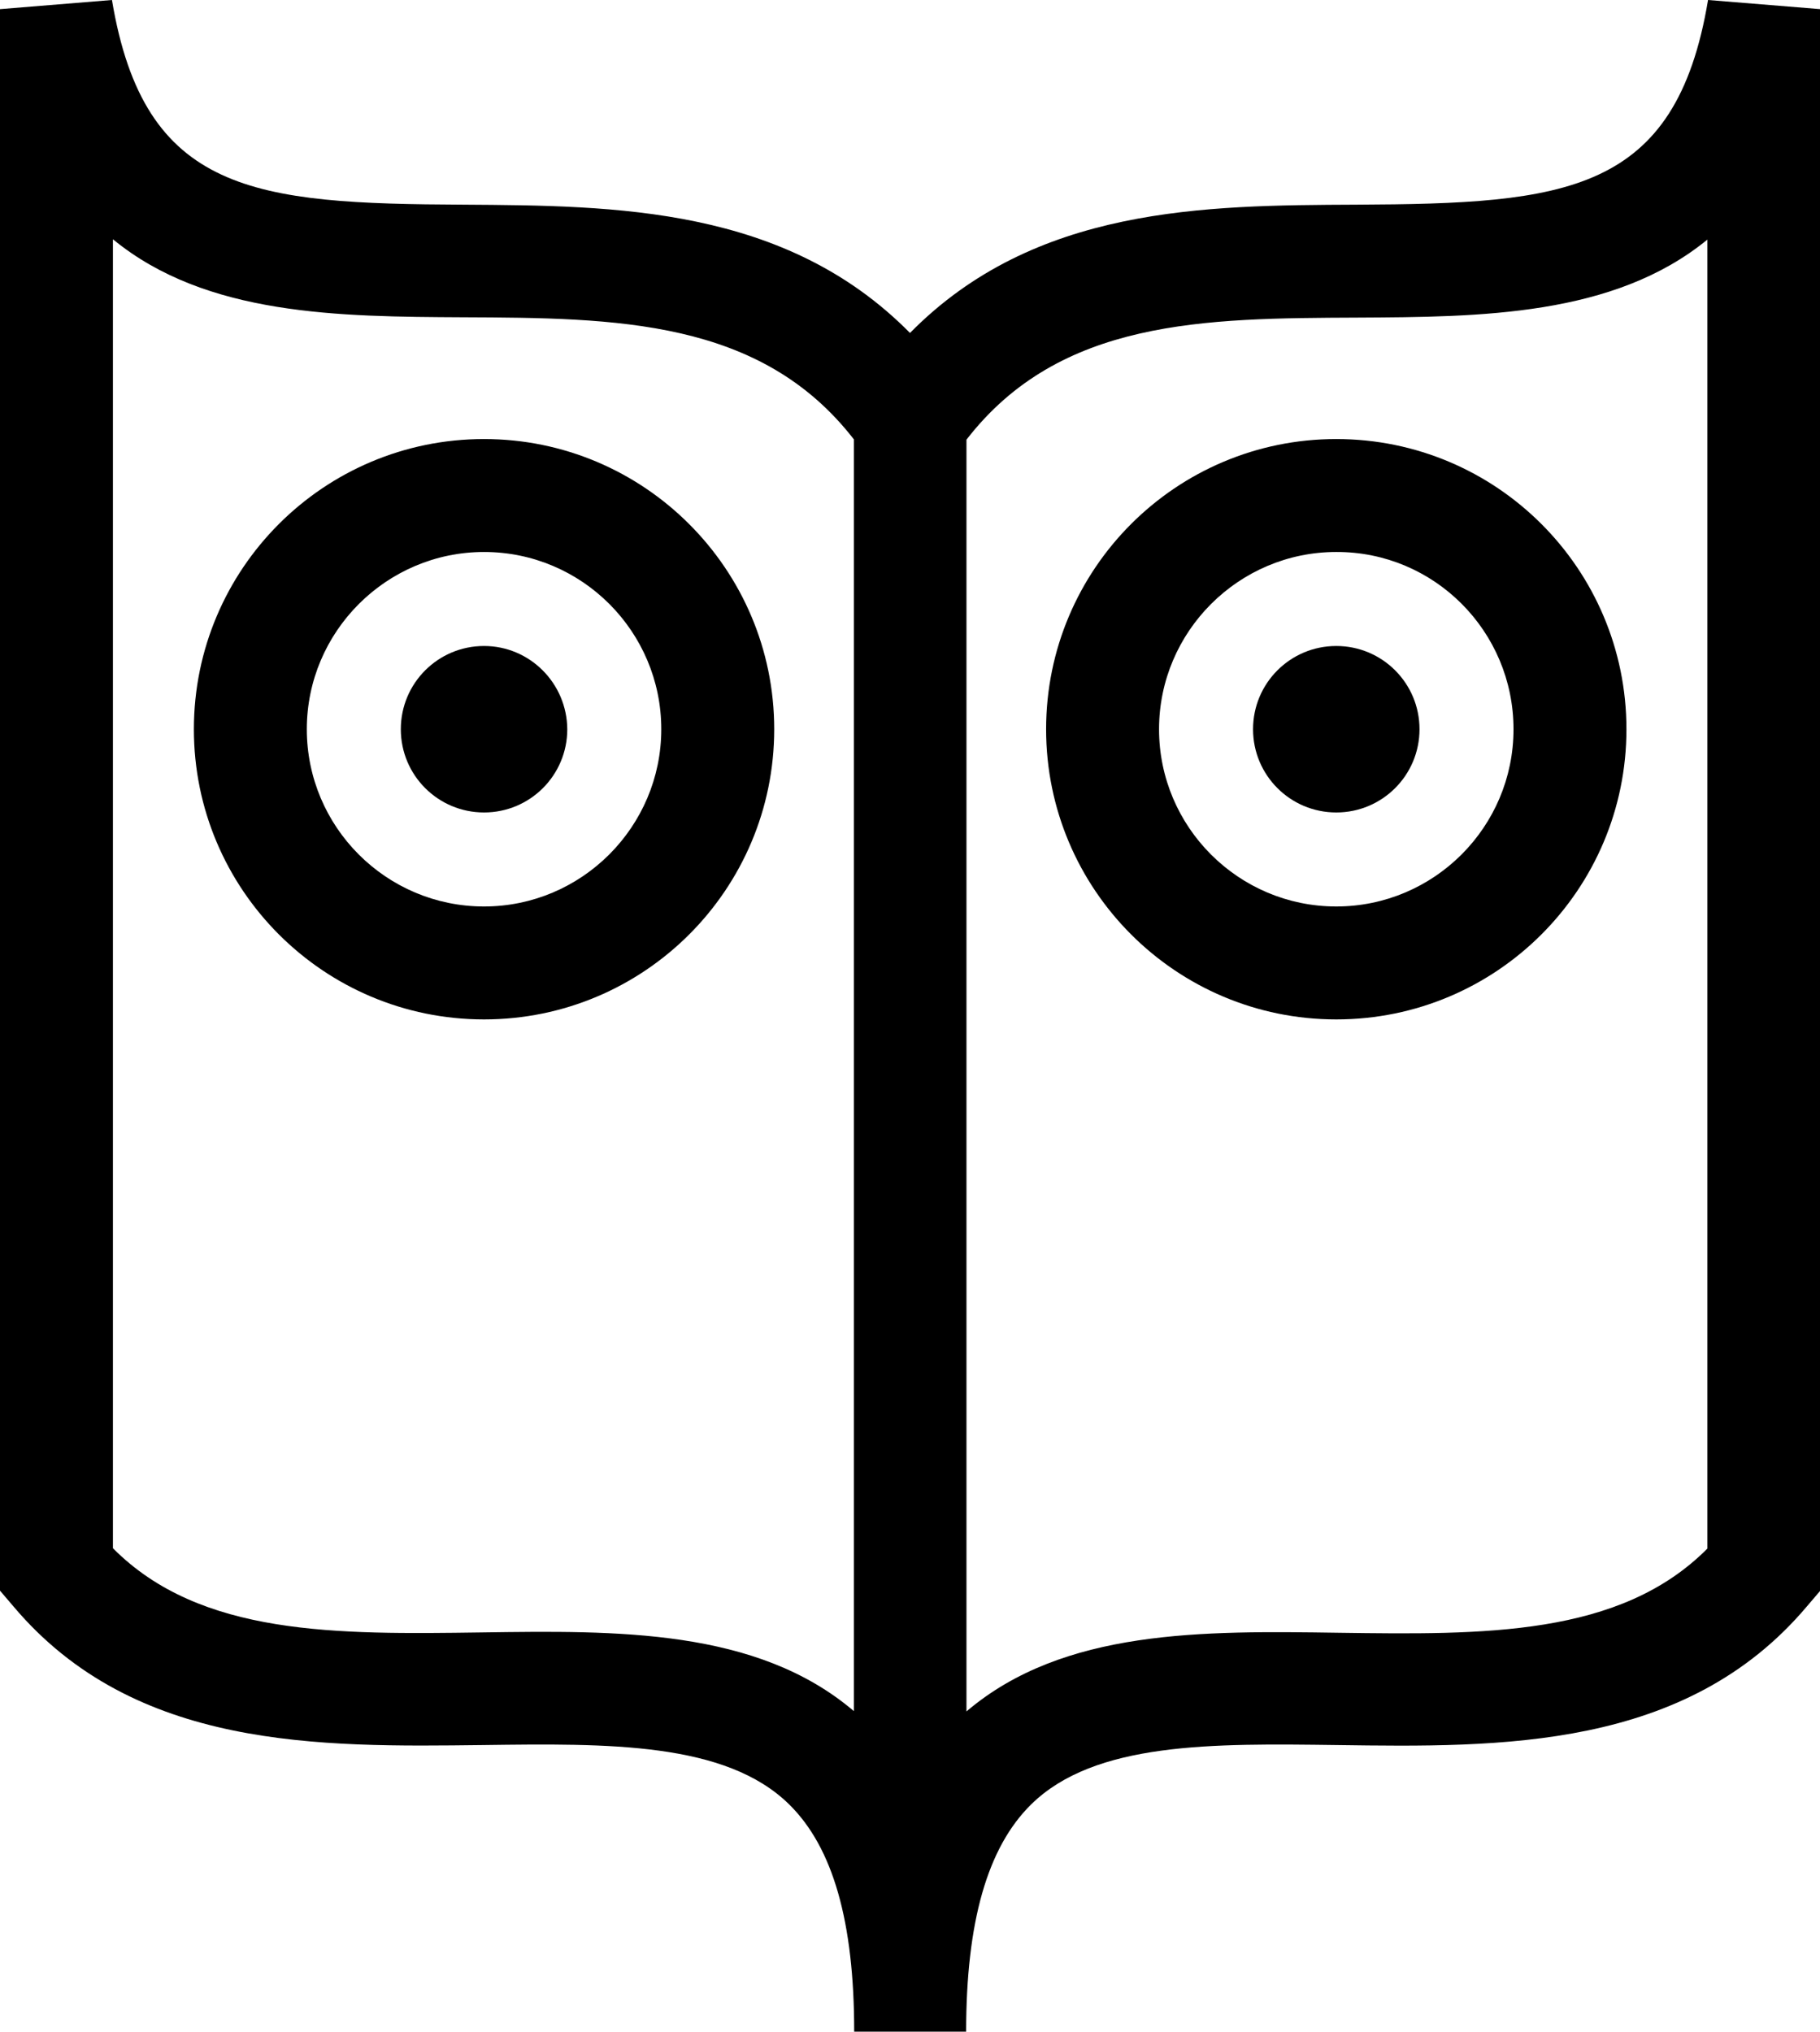 <svg xmlns="http://www.w3.org/2000/svg" width="557.6" viewBox="0 0 557.6 622.4" height="622.4" style="enable-background:new 0 0 557.6 622.4" xml:space="preserve"><path d="M320.5 223.4c0 49.1 39.8 88.9 88.9 88.9s88.9-39.8 88.9-88.9-39.8-88.9-88.9-88.9-88.9 39.8-88.9 88.9zm143.2 0c0 30-24.4 54.3-54.3 54.3-30 0-54.3-24.4-54.3-54.3s24.4-54.3 54.3-54.3c30-.1 54.3 24.3 54.3 54.3z"></path><path d="M383.9 223.4c0 14.1 11.4 25.5 25.5 25.5s25.5-11.4 25.5-25.5-11.4-25.5-25.5-25.5-25.5 11.4-25.5 25.5zM148.3 134.5c-49.1 0-88.9 39.8-88.9 88.9s39.8 88.9 88.9 88.9c49.1 0 88.9-39.8 88.9-88.9s-39.9-88.9-88.9-88.9zm0 143.2c-30 0-54.3-24.4-54.3-54.3s24.4-54.3 54.3-54.3c30 0 54.3 24.4 54.3 54.3s-24.4 54.3-54.3 54.3z"></path><path d="M148.3 197.9c-14.1 0-25.5 11.4-25.5 25.5s11.4 25.5 25.5 25.5 25.5-11.4 25.5-25.5c-.1-14.1-11.5-25.5-25.5-25.5z"></path><path d="M523.3 0c-9.9 59.4-43.7 62.4-107.7 62.7-46.6.2-98.6.5-136.8 39.3-38.2-38.7-90.2-39-136.8-39.3C78 62.4 44.2 59.4 34.3 0L0 2.8v484.5l4.1 4.8c37.1 44 93.8 43.1 143.9 42.5 38.2-.5 74.3-1 93.8 18.2 13.4 13.2 19.9 35.9 19.9 69.6H296c0-33.6 6.5-56.4 19.9-69.6 19.5-19.2 55.6-18.7 93.8-18.2 50.1.7 106.8 1.5 143.9-42.5l4.1-4.8V2.8L523.3 0zM261.6 524.2c-29.7-25.3-72.6-24.7-114.1-24.1-44.2.6-86.1 1.2-112.9-25.8v-401C63.2 96.8 104.1 97 141.9 97.2c46.8.2 91.1.5 119.7 37.4v389.6zm261.5-49.8c-26.8 27-68.7 26.4-112.9 25.8-41.5-.6-84.4-1.2-114.1 24.1V134.7c28.6-37 72.9-37.2 119.7-37.4 37.7-.2 78.6-.4 107.3-23.9v401z"></path></svg>